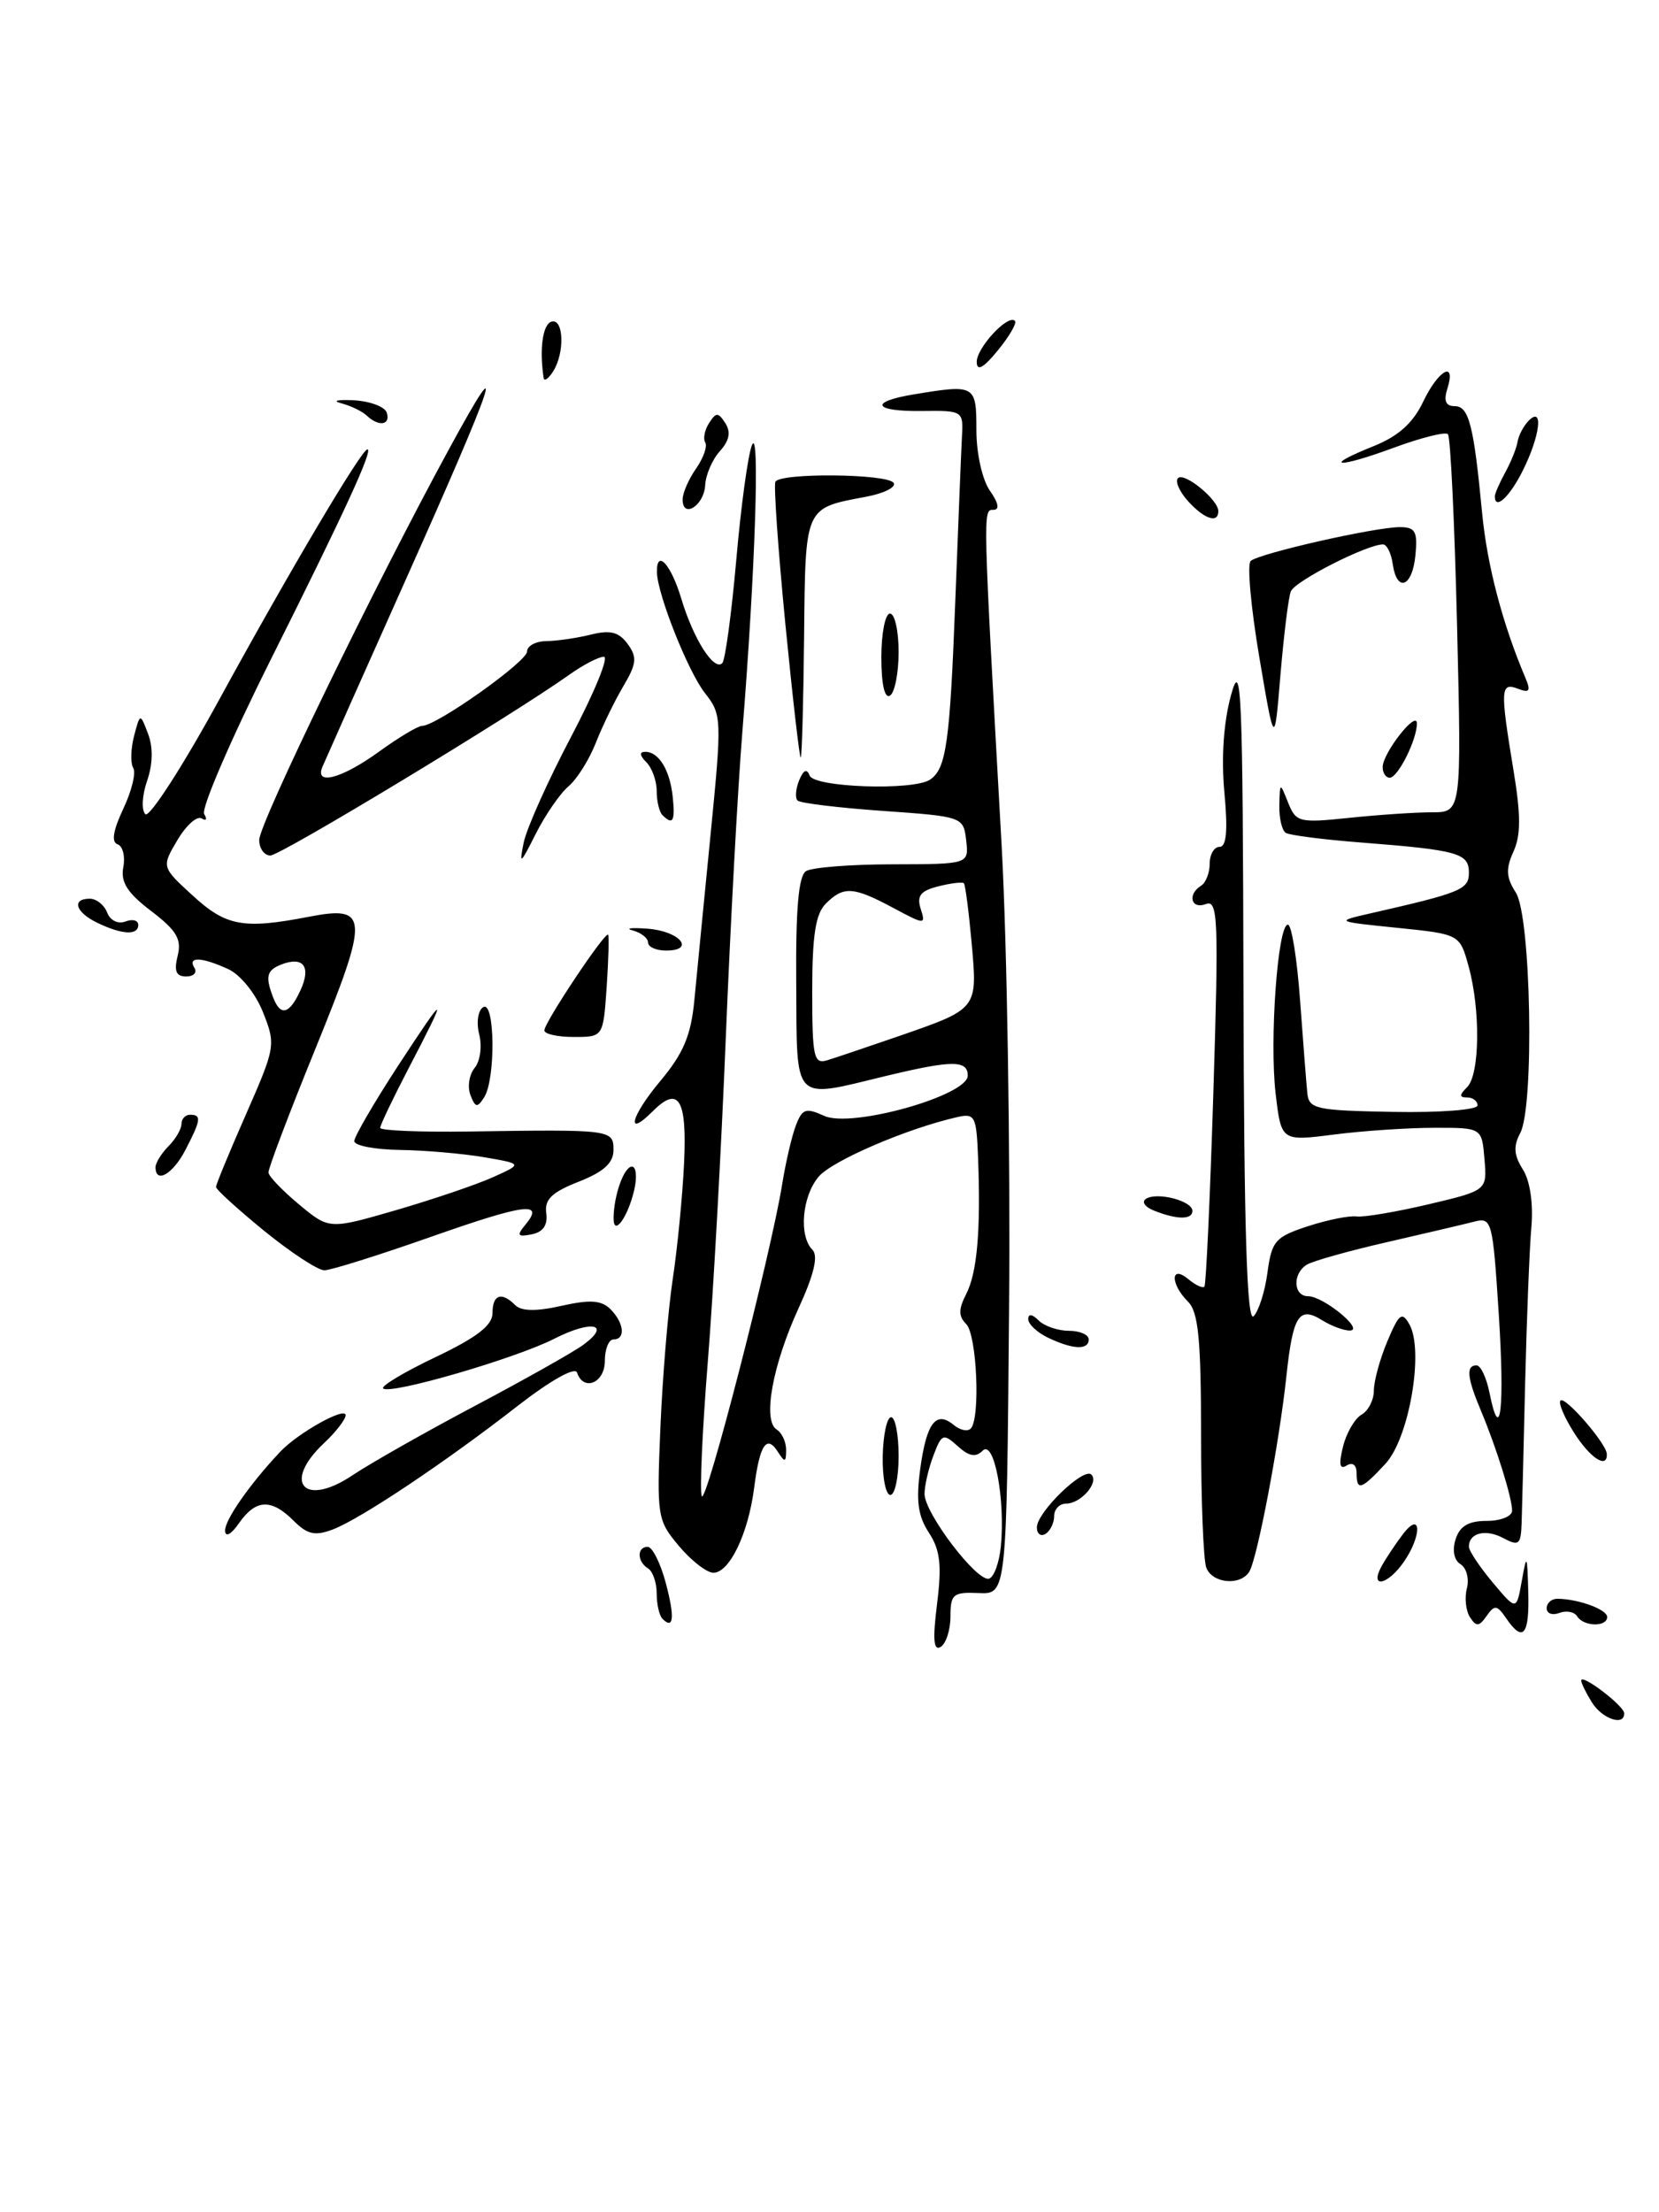 <?xml version="1.0" encoding="UTF-8" standalone="no"?>
<!DOCTYPE svg PUBLIC "-//W3C//DTD SVG 1.1//EN" "http://www.w3.org/Graphics/SVG/1.1/DTD/svg11.dtd" >
<svg xmlns="http://www.w3.org/2000/svg" xmlns:xlink="http://www.w3.org/1999/xlink" version="1.1" viewBox="0 0 192 256">
 <g >
 <path fill="currentColor"
d=" M 184.24 197.01 C 183.56 195.92 183.00 194.78 183.00 194.47 C 183.00 193.63 187.93 197.38 187.97 198.25 C 188.03 199.79 185.44 198.93 184.24 197.01 Z  M 108.45 185.59 C 109.01 181.09 108.81 179.36 107.50 177.36 C 106.23 175.42 106.00 173.66 106.51 169.91 C 107.24 164.62 108.34 163.20 110.39 164.91 C 111.10 165.50 111.98 165.69 112.34 165.32 C 113.48 164.19 113.06 154.46 111.82 153.22 C 110.92 152.32 110.92 151.51 111.81 149.77 C 113.08 147.30 113.51 142.48 113.20 134.13 C 113.01 129.12 112.85 128.80 110.75 129.28 C 104.92 130.61 96.33 134.31 94.75 136.16 C 92.82 138.43 92.43 143.03 94.02 144.62 C 94.72 145.32 94.22 147.47 92.42 151.39 C 89.39 158.00 88.24 164.41 89.89 165.43 C 90.50 165.81 90.99 166.88 90.98 167.81 C 90.97 169.24 90.83 169.27 90.04 168.03 C 88.73 165.95 87.92 167.16 87.28 172.17 C 86.60 177.47 84.43 182.00 82.56 182.00 C 81.80 182.00 80.01 180.61 78.58 178.91 C 76.06 175.92 76.00 175.49 76.43 165.16 C 76.68 159.30 77.32 151.57 77.86 148.00 C 78.40 144.43 78.99 138.39 79.17 134.59 C 79.52 127.22 78.55 125.59 75.57 128.57 C 72.36 131.79 72.97 129.22 76.40 125.12 C 79.10 121.89 79.97 119.83 80.36 115.74 C 80.63 112.86 81.48 104.26 82.23 96.63 C 83.56 83.16 83.54 82.68 81.58 80.20 C 79.64 77.73 76.10 68.83 76.03 66.25 C 75.96 63.46 77.64 65.27 78.84 69.25 C 80.24 73.93 82.63 77.70 83.59 76.74 C 83.93 76.40 84.66 71.03 85.21 64.81 C 85.75 58.59 86.57 52.60 87.03 51.50 C 87.96 49.24 87.39 66.33 85.93 84.50 C 85.39 91.10 84.53 107.07 84.00 120.00 C 83.48 132.93 82.54 149.87 81.91 157.66 C 81.29 165.45 80.97 172.41 81.21 173.13 C 81.66 174.47 89.24 145.06 90.53 137.00 C 90.93 134.53 91.63 131.49 92.10 130.26 C 92.84 128.30 93.25 128.16 95.39 129.13 C 98.54 130.57 112.00 126.79 112.00 124.47 C 112.00 122.66 110.18 122.67 102.50 124.52 C 91.61 127.15 92.24 127.81 92.15 113.79 C 92.08 105.19 92.42 101.35 93.28 100.81 C 93.95 100.38 98.47 100.02 103.32 100.02 C 112.13 100.00 112.13 100.00 111.82 97.25 C 111.50 94.52 111.42 94.49 102.18 93.84 C 97.05 93.48 92.61 92.94 92.30 92.64 C 92.00 92.33 92.09 91.28 92.49 90.29 C 92.99 89.09 93.39 88.91 93.70 89.75 C 94.21 91.12 105.66 91.52 107.62 90.23 C 109.51 88.98 109.93 86.03 110.56 69.50 C 110.90 60.70 111.24 52.15 111.33 50.50 C 111.50 47.56 111.41 47.50 106.75 47.56 C 101.08 47.64 100.49 46.51 105.75 45.64 C 112.88 44.46 113.00 44.53 113.00 49.78 C 113.00 52.48 113.68 55.52 114.56 56.78 C 115.57 58.22 115.71 59.00 114.96 59.00 C 113.74 59.00 113.73 58.64 115.93 98.00 C 116.55 109.28 116.94 133.35 116.78 151.50 C 116.50 184.50 116.50 184.50 113.25 184.35 C 110.31 184.22 110.00 184.48 110.00 187.04 C 110.00 188.60 109.49 190.20 108.87 190.58 C 108.04 191.09 107.93 189.73 108.45 185.59 Z  M 115.83 178.95 C 116.36 173.50 115.05 166.55 113.73 167.87 C 112.92 168.68 112.15 168.54 110.84 167.35 C 109.17 165.84 108.98 165.92 108.03 168.43 C 107.46 169.92 107.00 171.92 107.00 172.88 C 107.00 175.12 113.11 183.13 114.47 182.68 C 115.04 182.50 115.65 180.82 115.83 178.95 Z  M 104.00 119.91 C 113.20 116.72 113.14 116.80 112.45 109.12 C 112.12 105.49 111.72 102.38 111.55 102.21 C 111.38 102.04 110.04 102.20 108.59 102.57 C 106.54 103.08 106.08 103.67 106.55 105.16 C 107.15 107.04 107.05 107.03 103.35 105.05 C 98.76 102.59 97.62 102.52 95.57 104.57 C 94.39 105.75 94.00 108.25 94.00 114.69 C 94.00 122.37 94.18 123.18 95.75 122.69 C 96.71 122.40 100.42 121.14 104.00 119.91 Z  M 174.30 187.25 C 173.25 185.72 172.97 185.69 172.05 187.00 C 171.18 188.25 170.85 188.27 170.12 187.14 C 169.64 186.39 169.48 184.88 169.77 183.79 C 170.05 182.69 169.72 181.45 169.04 181.02 C 168.28 180.56 168.05 179.41 168.46 178.12 C 168.95 176.59 169.96 176.00 172.07 176.00 C 173.68 176.00 175.00 175.47 175.00 174.82 C 175.00 173.33 173.18 167.50 171.38 163.22 C 169.78 159.42 169.65 158.00 170.88 158.00 C 171.36 158.00 172.03 159.42 172.38 161.16 C 173.64 167.43 174.16 162.93 173.45 151.99 C 172.76 141.27 172.65 140.84 170.62 141.37 C 169.45 141.67 164.89 142.74 160.49 143.75 C 156.08 144.76 151.92 145.93 151.24 146.35 C 149.56 147.39 149.67 150.00 151.39 150.00 C 153.15 150.00 157.94 153.92 156.24 153.97 C 155.54 153.99 154.10 153.45 153.03 152.79 C 150.33 151.10 149.63 152.20 148.87 159.32 C 148.05 167.01 145.51 180.37 144.58 181.88 C 143.55 183.54 140.31 183.24 139.61 181.42 C 139.27 180.55 139.00 173.61 139.00 165.99 C 139.00 155.01 138.69 151.83 137.50 150.64 C 135.43 148.58 135.45 146.30 137.52 148.02 C 138.36 148.72 139.20 149.11 139.39 148.89 C 139.58 148.68 140.05 138.49 140.43 126.26 C 141.05 106.34 140.96 104.08 139.56 104.62 C 137.85 105.27 137.39 103.50 139.00 102.50 C 139.55 102.16 140.00 101.01 140.00 99.94 C 140.00 98.87 140.52 98.00 141.14 98.00 C 141.95 98.00 142.11 96.10 141.70 91.69 C 141.33 87.69 141.61 83.57 142.47 80.44 C 143.67 76.05 143.83 79.81 143.91 114.45 C 143.97 142.32 144.31 153.09 145.08 152.32 C 145.67 151.73 146.40 149.44 146.69 147.24 C 147.18 143.60 147.60 143.13 151.37 141.90 C 153.64 141.16 156.18 140.65 157.00 140.77 C 157.82 140.88 161.56 140.25 165.30 139.37 C 172.11 137.76 172.11 137.76 171.80 134.13 C 171.50 130.50 171.50 130.50 166.00 130.51 C 162.97 130.51 157.75 130.86 154.39 131.29 C 148.28 132.07 148.28 132.07 147.63 126.54 C 146.91 120.34 147.87 107.00 149.05 107.00 C 149.48 107.00 150.11 110.94 150.46 115.75 C 150.81 120.56 151.19 125.40 151.30 126.50 C 151.48 128.34 152.30 128.51 161.25 128.67 C 166.66 128.77 171.00 128.43 171.00 127.92 C 171.00 127.42 170.46 127.00 169.80 127.00 C 168.87 127.00 168.87 126.73 169.80 125.80 C 171.27 124.33 171.35 116.82 169.96 111.81 C 168.94 108.11 168.94 108.11 161.72 107.37 C 154.55 106.64 154.53 106.63 158.50 105.72 C 169.13 103.30 170.00 102.94 170.00 100.98 C 170.00 98.73 168.73 98.37 157.56 97.50 C 153.19 97.16 149.25 96.66 148.81 96.38 C 148.36 96.11 148.03 94.67 148.06 93.19 C 148.13 90.50 148.13 90.50 149.08 92.89 C 149.99 95.16 150.36 95.25 156.17 94.64 C 159.54 94.29 163.84 94.00 165.72 94.00 C 169.15 94.00 169.15 94.00 168.63 72.39 C 168.34 60.50 167.87 50.53 167.57 50.24 C 167.28 49.94 164.46 50.65 161.31 51.81 C 154.76 54.23 152.85 54.08 158.97 51.63 C 161.83 50.48 163.52 48.97 164.70 46.50 C 166.48 42.77 168.56 41.65 167.50 45.00 C 167.06 46.39 167.32 47.00 168.35 47.00 C 170.00 47.00 170.56 49.18 171.53 59.38 C 172.11 65.41 173.88 72.17 176.53 78.42 C 177.19 79.97 177.02 80.22 175.67 79.70 C 173.65 78.93 173.61 79.73 175.15 89.08 C 176.02 94.32 176.02 96.67 175.15 98.56 C 174.25 100.55 174.31 101.55 175.43 103.29 C 177.19 106.01 177.59 128.03 175.94 131.12 C 175.13 132.63 175.20 133.68 176.24 135.32 C 177.08 136.65 177.46 139.26 177.23 142.00 C 177.01 144.47 176.69 152.57 176.51 160.00 C 176.34 167.43 176.15 174.75 176.10 176.29 C 176.01 178.76 175.78 178.95 173.98 177.99 C 171.94 176.90 170.00 177.38 170.00 178.98 C 170.00 179.46 171.24 181.32 172.75 183.12 C 175.50 186.40 175.50 186.40 176.12 182.95 C 176.69 179.74 176.75 179.83 176.87 184.25 C 177.01 189.26 176.26 190.13 174.30 187.25 Z  M 76.67 187.33 C 76.30 186.97 76.00 185.64 76.00 184.39 C 76.00 183.14 75.55 181.84 75.00 181.50 C 73.72 180.71 73.70 179.00 74.96 179.00 C 75.49 179.00 76.42 180.85 77.03 183.10 C 78.11 187.13 77.98 188.65 76.67 187.33 Z  M 182.53 187.04 C 182.20 186.52 181.28 186.34 180.47 186.65 C 179.66 186.96 179.00 186.72 179.00 186.11 C 179.00 185.50 179.56 185.01 180.25 185.01 C 182.70 185.04 186.00 186.25 186.00 187.12 C 186.00 188.30 183.27 188.25 182.53 187.04 Z  M 159.89 181.25 C 160.42 180.29 161.55 178.60 162.39 177.50 C 164.53 174.73 164.57 177.74 162.44 180.78 C 160.57 183.46 158.47 183.85 159.89 181.25 Z  M 26.05 177.14 C 26.00 175.90 28.94 171.70 32.43 168.00 C 34.49 165.81 40.00 162.74 40.00 163.77 C 40.00 164.25 38.88 165.71 37.50 167.00 C 32.62 171.58 35.20 174.48 40.81 170.71 C 42.84 169.35 49.22 165.73 55.00 162.67 C 60.78 159.61 66.40 156.44 67.50 155.63 C 70.80 153.21 68.49 152.71 64.17 154.91 C 59.67 157.21 45.11 161.44 44.34 160.67 C 44.07 160.40 46.80 158.76 50.42 157.04 C 55.20 154.76 57.00 153.37 57.00 151.95 C 57.00 149.80 58.04 149.44 59.64 151.04 C 60.34 151.74 62.08 151.77 64.99 151.11 C 68.30 150.37 69.60 150.46 70.65 151.50 C 72.23 153.09 72.43 155.00 71.00 155.00 C 70.45 155.00 70.00 156.12 70.00 157.50 C 70.00 160.04 67.52 161.07 66.78 158.83 C 66.55 158.15 63.70 159.75 59.94 162.67 C 51.49 169.25 41.72 175.77 38.52 176.99 C 36.46 177.77 35.58 177.58 33.98 175.98 C 31.40 173.40 29.61 173.48 27.67 176.25 C 26.75 177.57 26.08 177.94 26.05 177.14 Z  M 120.00 176.75 C 120.00 174.99 125.42 169.75 126.31 170.64 C 127.22 171.56 125.09 174.00 123.38 174.00 C 122.62 174.00 122.00 174.65 122.00 175.44 C 122.00 176.23 121.55 177.16 121.00 177.50 C 120.45 177.84 120.00 177.50 120.00 176.75 Z  M 102.16 168.50 C 102.21 166.03 102.65 164.00 103.13 164.00 C 103.61 164.00 104.00 166.03 104.00 168.50 C 104.00 170.97 103.57 173.00 103.04 173.00 C 102.51 173.00 102.11 170.97 102.16 168.50 Z  M 157.00 170.44 C 157.00 169.52 156.53 169.17 155.85 169.59 C 155.04 170.10 154.92 169.47 155.43 167.40 C 155.83 165.80 156.80 164.14 157.58 163.70 C 158.36 163.26 159.00 162.01 159.00 160.92 C 159.00 159.83 159.70 157.26 160.56 155.22 C 161.91 152.01 162.26 151.74 163.11 153.25 C 164.83 156.29 163.09 166.43 160.34 169.39 C 157.54 172.41 157.00 172.58 157.00 170.44 Z  M 182.16 165.78 C 181.03 164.00 180.33 162.33 180.60 162.07 C 181.13 161.53 185.91 167.04 185.96 168.25 C 186.05 170.05 184.03 168.74 182.16 165.78 Z  M 121.25 154.78 C 120.01 154.18 119.00 153.22 119.00 152.65 C 119.00 152.00 119.46 152.06 120.20 152.80 C 120.86 153.46 122.44 154.00 123.70 154.00 C 124.97 154.00 126.00 154.45 126.00 155.00 C 126.00 156.26 124.15 156.18 121.25 154.78 Z  M 30.59 142.45 C 27.52 139.94 25.00 137.65 25.00 137.36 C 25.00 137.06 26.57 133.26 28.49 128.90 C 31.89 121.16 31.93 120.88 30.43 117.12 C 29.56 114.94 27.81 112.78 26.40 112.14 C 23.32 110.73 21.68 110.68 22.50 112.00 C 22.84 112.55 22.41 113.00 21.54 113.00 C 20.38 113.00 20.12 112.37 20.56 110.61 C 21.04 108.69 20.45 107.68 17.50 105.43 C 14.73 103.32 13.94 102.08 14.27 100.35 C 14.51 99.10 14.21 97.90 13.60 97.70 C 12.87 97.45 13.09 96.09 14.27 93.59 C 15.24 91.54 15.76 89.42 15.42 88.87 C 15.09 88.33 15.13 86.67 15.51 85.19 C 16.22 82.50 16.22 82.50 17.14 84.93 C 17.73 86.48 17.69 88.45 17.02 90.37 C 16.45 92.02 16.35 93.75 16.82 94.22 C 17.28 94.68 21.18 88.64 25.47 80.78 C 33.48 66.13 41.85 52.00 42.52 52.00 C 43.22 52.00 39.85 59.32 31.36 76.28 C 26.73 85.53 23.25 93.59 23.63 94.20 C 24.00 94.81 23.87 95.04 23.34 94.71 C 22.80 94.38 21.54 95.51 20.53 97.22 C 18.69 100.33 18.69 100.33 22.33 103.66 C 26.18 107.19 28.18 107.55 35.74 106.09 C 42.70 104.75 42.76 105.98 36.52 121.32 C 33.48 128.78 31.03 135.25 31.07 135.69 C 31.11 136.14 32.71 137.80 34.62 139.39 C 38.10 142.28 38.10 142.28 45.80 140.05 C 50.03 138.82 55.08 137.11 57.00 136.25 C 60.50 134.68 60.50 134.68 56.00 133.91 C 53.52 133.49 49.14 133.11 46.25 133.07 C 43.36 133.03 41.00 132.57 41.00 132.05 C 41.00 131.53 43.29 127.60 46.09 123.30 C 51.78 114.60 51.96 114.67 47.24 123.72 C 45.46 127.14 44.00 130.20 44.00 130.52 C 44.00 130.83 48.61 131.02 54.25 130.94 C 70.82 130.69 71.00 130.72 71.00 133.08 C 71.00 134.58 69.88 135.60 66.97 136.75 C 63.86 137.97 63.00 138.80 63.22 140.39 C 63.41 141.77 62.85 142.58 61.53 142.84 C 59.91 143.16 59.77 142.98 60.77 141.77 C 63.08 138.99 60.85 139.27 49.90 143.12 C 43.85 145.25 38.28 147.00 37.54 147.00 C 36.79 147.00 33.67 144.95 30.59 142.45 Z  M 34.80 114.54 C 36.02 111.86 35.10 110.64 32.59 111.60 C 30.86 112.27 30.68 112.99 31.61 115.42 C 32.47 117.67 33.51 117.38 34.80 114.54 Z  M 71.01 140.95 C 71.04 138.31 72.22 135.00 73.14 135.00 C 73.63 135.00 73.75 136.24 73.39 137.75 C 72.64 140.93 70.99 143.15 71.01 140.95 Z  M 133.57 140.10 C 132.50 139.68 132.08 139.07 132.64 138.72 C 133.95 137.91 138.00 138.97 138.00 140.12 C 138.00 141.16 136.25 141.16 133.57 140.10 Z  M 18.00 135.07 C 18.00 134.56 18.68 133.47 19.50 132.64 C 20.32 131.82 21.00 130.66 21.00 130.07 C 21.00 129.48 21.45 129.00 22.00 129.00 C 23.34 129.00 23.27 129.58 21.47 133.05 C 20.02 135.87 18.00 137.04 18.00 135.07 Z  M 54.44 126.71 C 54.08 125.76 54.30 124.35 54.93 123.58 C 55.57 122.82 55.81 121.07 55.46 119.70 C 55.11 118.32 55.32 116.92 55.92 116.55 C 57.28 115.71 57.38 124.85 56.04 126.97 C 55.24 128.23 55.01 128.19 54.44 126.71 Z  M 63.00 119.24 C 63.00 118.31 70.08 107.70 70.38 108.17 C 70.50 108.35 70.42 111.09 70.21 114.25 C 69.81 120.00 69.81 120.00 66.41 120.00 C 64.53 120.00 63.00 119.66 63.00 119.24 Z  M 75.00 109.07 C 75.00 108.56 74.21 107.94 73.25 107.68 C 72.29 107.42 73.05 107.33 74.95 107.47 C 78.66 107.74 80.56 110.00 77.08 110.00 C 75.94 110.00 75.00 109.58 75.00 109.07 Z  M 11.25 106.78 C 8.74 105.57 8.25 104.00 10.39 104.00 C 11.16 104.00 12.06 104.72 12.40 105.60 C 12.75 106.52 13.66 106.96 14.51 106.64 C 15.33 106.32 16.00 106.50 16.00 107.03 C 16.00 108.27 14.12 108.17 11.25 106.78 Z  M 60.61 97.50 C 60.95 95.85 63.42 90.34 66.10 85.25 C 68.78 80.16 70.49 76.00 69.89 76.00 C 69.30 76.00 67.50 76.93 65.90 78.07 C 59.23 82.82 32.47 99.00 31.29 99.00 C 30.58 99.00 30.00 98.19 30.00 97.20 C 30.00 95.28 43.34 67.80 51.95 52.00 C 58.94 39.15 57.45 43.63 46.77 67.50 C 41.86 78.50 37.60 88.06 37.31 88.75 C 36.39 90.95 39.57 90.09 43.84 87.00 C 46.12 85.35 48.37 84.00 48.85 84.00 C 50.51 84.00 61.00 76.57 61.00 75.39 C 61.00 74.74 62.01 74.20 63.25 74.19 C 64.49 74.17 66.81 73.83 68.41 73.43 C 70.63 72.88 71.62 73.13 72.64 74.52 C 73.76 76.05 73.68 76.80 72.14 79.41 C 71.13 81.11 69.69 84.08 68.94 86.00 C 68.18 87.92 66.77 90.17 65.79 91.00 C 64.81 91.83 63.11 94.30 62.00 96.50 C 60.22 100.04 60.07 100.16 60.61 97.50 Z  M 76.67 94.33 C 76.30 93.97 76.00 92.71 76.00 91.53 C 76.00 90.36 75.46 88.86 74.80 88.20 C 74.02 87.42 73.98 87.00 74.68 87.00 C 76.25 87.00 77.54 89.12 77.86 92.25 C 78.15 95.04 77.87 95.53 76.67 94.33 Z  M 160.02 88.75 C 160.05 87.11 163.95 82.14 163.98 83.70 C 164.01 85.54 161.79 90.00 160.84 90.00 C 160.38 90.00 160.01 89.44 160.02 88.75 Z  M 90.89 72.20 C 90.05 63.57 89.53 56.16 89.74 55.75 C 90.28 54.69 102.77 54.81 103.43 55.89 C 103.73 56.38 102.31 57.09 100.26 57.48 C 93.07 58.83 93.21 58.50 93.06 73.69 C 92.98 81.24 92.81 87.52 92.67 87.66 C 92.54 87.79 91.74 80.84 90.89 72.20 Z  M 145.74 76.03 C 144.77 70.31 144.32 65.31 144.74 64.92 C 145.68 64.05 159.11 61.00 162.01 61.00 C 163.80 61.00 164.08 61.51 163.81 64.25 C 163.46 67.95 161.66 68.63 161.18 65.25 C 161.00 64.01 160.50 63.00 160.06 63.00 C 158.19 63.00 149.84 67.25 149.39 68.44 C 149.11 69.15 148.58 73.49 148.19 78.08 C 147.50 86.44 147.50 86.44 145.74 76.03 Z  M 102.00 76.06 C 102.00 73.28 102.45 71.00 103.00 71.00 C 103.55 71.00 104.00 73.00 104.00 75.44 C 104.00 77.88 103.55 80.16 103.00 80.50 C 102.38 80.88 102.00 79.18 102.00 76.06 Z  M 137.49 57.99 C 136.50 56.89 135.97 55.69 136.33 55.33 C 137.06 54.60 141.00 57.83 141.00 59.15 C 141.00 60.61 139.38 60.08 137.49 57.99 Z  M 79.00 57.81 C 79.00 57.06 79.70 55.44 80.56 54.22 C 81.41 53.00 81.89 51.64 81.62 51.20 C 81.35 50.76 81.55 49.75 82.07 48.95 C 82.88 47.69 83.12 47.69 83.95 48.98 C 84.60 50.00 84.41 51.00 83.31 52.21 C 82.44 53.17 81.68 54.94 81.61 56.15 C 81.49 58.50 79.00 60.08 79.00 57.81 Z  M 173.00 57.43 C 173.00 57.12 173.54 55.89 174.20 54.68 C 174.86 53.48 175.51 51.88 175.63 51.12 C 175.76 50.36 176.34 49.26 176.93 48.67 C 178.65 46.95 178.24 50.44 176.25 54.43 C 174.72 57.51 173.00 59.10 173.00 57.43 Z  M 42.45 48.10 C 41.93 47.60 40.60 46.96 39.50 46.67 C 38.40 46.38 39.04 46.23 40.92 46.32 C 42.81 46.42 44.53 47.06 44.76 47.75 C 45.23 49.20 43.83 49.41 42.45 48.10 Z  M 62.92 43.75 C 62.41 40.45 62.80 37.57 63.80 37.23 C 65.25 36.75 65.39 40.85 64.00 43.00 C 63.47 43.83 62.98 44.16 62.92 43.75 Z  M 113.04 41.90 C 113.00 40.27 116.66 36.32 117.46 37.13 C 117.71 37.38 116.82 38.91 115.49 40.54 C 113.82 42.58 113.06 43.01 113.04 41.90 Z "/>
</g>
</svg>